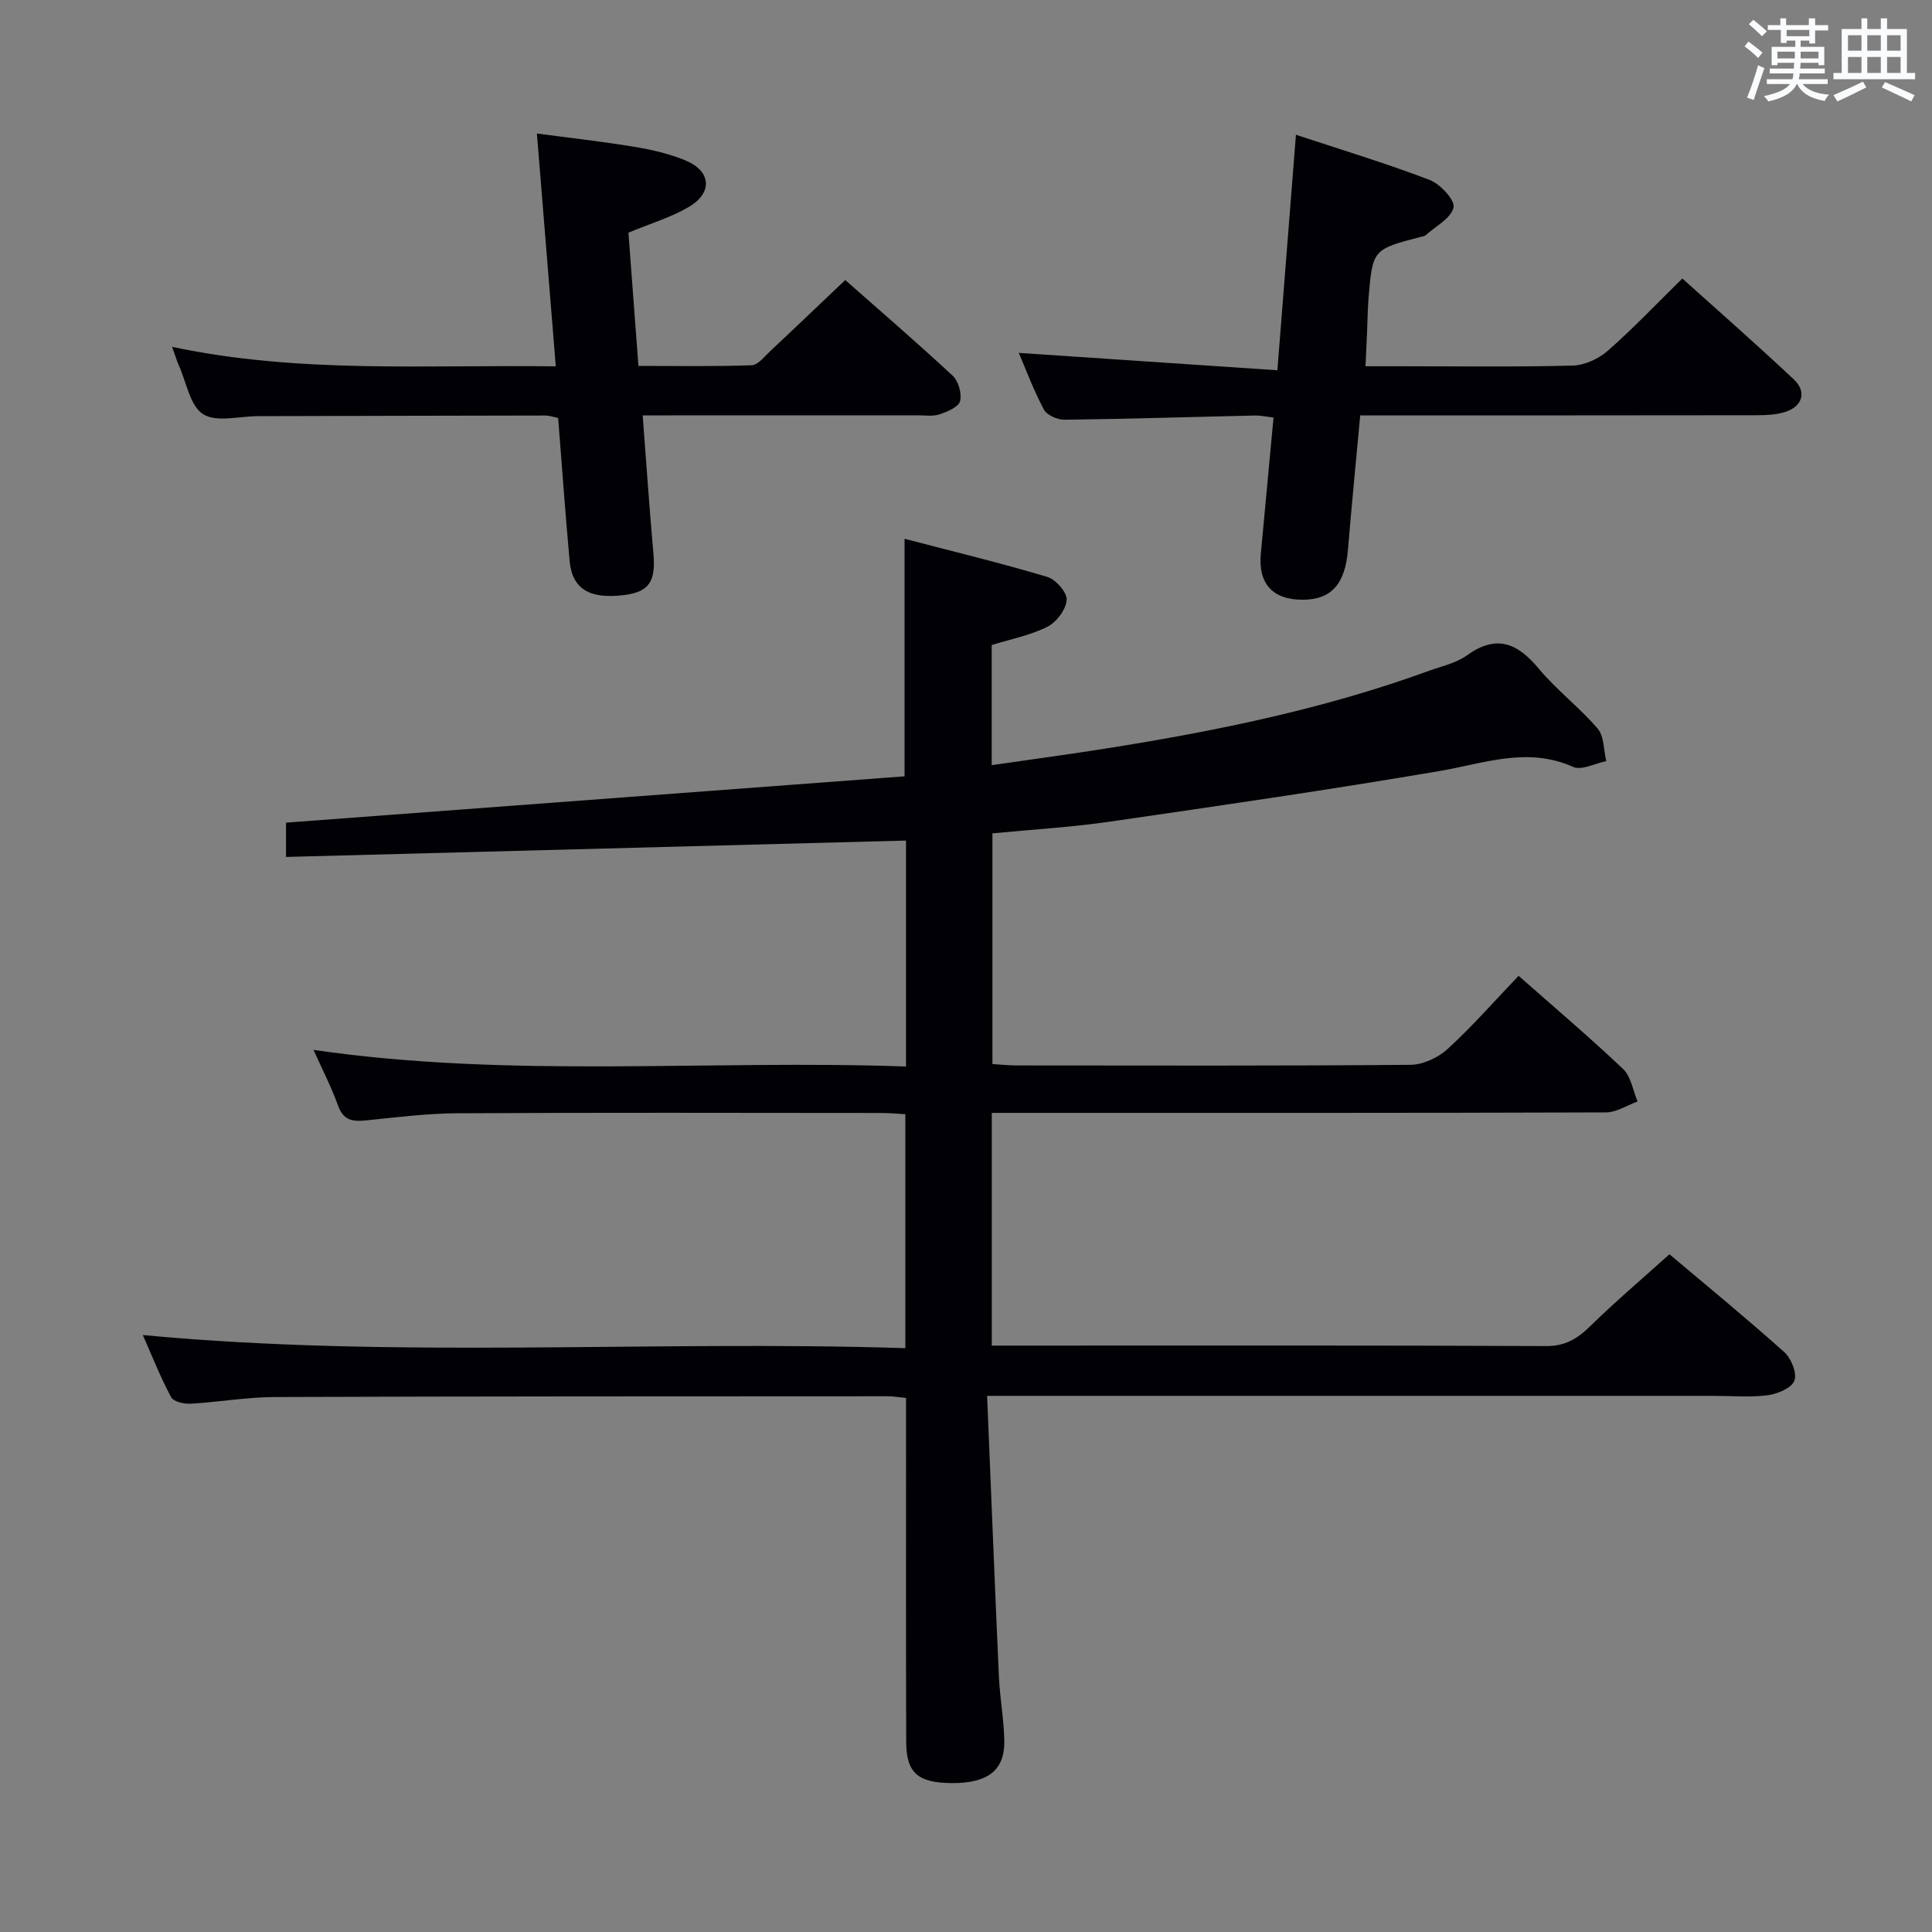 <svg enable-background="new 0 0 400 400" viewBox="0 0 400 400" xmlns="http://www.w3.org/2000/svg"><rect x="0" y="0" width="400" height="400" fill="#808080" stroke="none"/><g fill="#010105"><path d="m204.37 289c.83 19.89 1.58 38.99 2.44 58.08.2 4.47 1.05 8.92 1.12 13.39.09 6.05-3.43 8.72-10.76 8.7-7.09-.02-9.53-2.07-9.55-8.51-.07-21.66-.03-43.33-.03-64.99 0-1.97 0-3.94 0-6.24-1.54-.15-2.64-.35-3.74-.35-42.33.02-84.66 0-126.98.16-5.8.02-11.58 1.05-17.39 1.38-1.37.08-3.55-.41-4.05-1.35-2.18-4.06-3.88-8.38-5.86-12.86 52.78 4.95 105.16 1.03 157.87 2.71 0-16.43 0-32.17 0-48.44-1.7-.09-3.47-.25-5.25-.25-29.16-.02-58.33-.1-87.49.06-6.3.03-12.6.84-18.87 1.47-2.74.28-4.72.08-5.83-3.03-1.38-3.86-3.29-7.54-5.09-11.56 40.97 5.96 81.74 1.98 122.67 3.44 0-15.96 0-31.05 0-46.78-42.79 1.13-85.43 2.25-128.36 3.39 0-2.78 0-4.85 0-7.1 42.8-3.2 85.49-6.4 128.06-9.59 0-16.74 0-32.47 0-49.18 9.9 2.59 19.8 4.98 29.55 7.89 1.76.52 4.12 3.23 4.01 4.78-.14 1.98-2.1 4.59-3.98 5.54-3.5 1.77-7.5 2.53-11.54 3.79v24.87c8.18-1.19 16.03-2.24 23.85-3.48 22.64-3.59 45.06-8.17 66.67-16.05 2.66-.97 5.61-1.58 7.83-3.18 6.13-4.43 10.47-2.61 14.9 2.71 3.7 4.45 8.44 8.03 12.21 12.43 1.36 1.59 1.23 4.45 1.78 6.73-2.31.46-5.1 1.99-6.86 1.2-9.49-4.24-18.39-.73-27.64.85-22.74 3.88-45.57 7.19-68.4 10.5-7.88 1.14-15.85 1.6-24.19 2.41v47.76c1.56.09 3.31.29 5.05.29 27.16.02 54.33.1 81.49-.13 2.6-.02 5.72-1.47 7.68-3.26 5.14-4.71 9.76-9.98 14.72-15.17 7.3 6.45 14.65 12.67 21.63 19.29 1.65 1.56 2.04 4.45 3 6.73-2.18.79-4.35 2.26-6.54 2.26-40.33.14-80.66.1-120.99.1-1.96 0-3.92 0-6.17 0v48.18h5.74c36.33 0 72.66-.07 108.99.1 3.93.02 6.43-1.45 9.07-4.03 5.22-5.11 10.8-9.85 16.5-14.98 7.35 6.2 15.72 13.06 23.78 20.26 1.44 1.29 2.67 4.36 2.09 5.91-.56 1.51-3.46 2.74-5.48 3.01-3.6.48-7.31.14-10.98.14-47.83 0-95.65 0-143.48 0-1.95 0-3.92 0-7.2 0z"/><path d="m133.06 86c.77 10.02 1.39 19.3 2.22 28.55.52 5.79-.86 7.98-5.98 8.64-7.2.92-10.83-1.21-11.36-7.03-.9-9.76-1.58-19.54-2.38-29.62-.85-.17-1.77-.51-2.69-.51-19.83.02-39.66.09-59.49.13-3.86.01-8.57 1.33-11.33-.41-2.7-1.71-3.44-6.55-5-10.04-.46-1.03-.78-2.13-1.42-3.9 26.29 5.58 52.38 3.68 79.44 4.04-1.31-16.1-2.57-31.72-3.91-48.21 6.66.89 13.49 1.65 20.25 2.77 3.58.59 7.2 1.43 10.54 2.82 5.3 2.21 5.66 6.69.65 9.62-3.68 2.16-7.89 3.41-12.49 5.32.66 8.82 1.34 17.86 2.07 27.59 7.92 0 15.69.14 23.44-.14 1.32-.05 2.65-1.8 3.84-2.92 5.1-4.77 10.14-9.6 15.54-14.72 7.16 6.32 14.83 12.92 22.23 19.8 1.2 1.12 1.94 3.71 1.54 5.28-.3 1.21-2.62 2.17-4.23 2.72-1.35.46-2.96.21-4.46.21-17 .01-34 .01-51 .01-1.82 0-3.62 0-6.02 0z"/><path d="m210.93 73.06c17.74 1.19 35.37 2.38 53.54 3.6 1.32-16.82 2.56-32.48 3.84-48.76 9.28 3.07 18.62 5.89 27.7 9.36 2.19.84 5.29 4.22 4.93 5.7-.54 2.26-3.72 3.89-5.81 5.76-.22.2-.62.22-.94.31-9.98 2.61-10 2.61-10.85 12.69-.19 2.32-.2 4.66-.3 6.98-.09 2.14-.2 4.28-.33 7.13h7.43c11.83 0 23.66.17 35.47-.14 2.48-.07 5.37-1.4 7.27-3.07 5.23-4.59 10.03-9.66 15.43-14.96 7.64 6.88 15.49 13.75 23.09 20.9 2.75 2.59 1.77 5.65-1.9 6.76-1.86.57-3.93.65-5.9.65-25.3.04-50.62.03-75.94.03-1.82 0-3.64 0-6.04 0-.87 9.4-1.78 18.6-2.54 27.81-.59 7.14-3.45 10.37-9.45 10.36-6.15-.01-9.17-3.36-8.59-9.52.87-9.25 1.72-18.51 2.63-28.2-1.4-.16-2.64-.45-3.87-.42-13.13.29-26.26.71-39.4.87-1.46.02-3.65-.94-4.27-2.1-2.1-3.92-3.65-8.12-5.2-11.74z"/></g><path d="m361.2 9.6.8-1c.9.7 1.9 1.4 2.9 2.3l-.9 1.1c-1-1-2-1.8-2.8-2.4zm.5 10.6c.9-2.1 1.6-4.3 2.3-6.7.4.2.8.4 1.3.6-.7 2.1-1.5 4.3-2.2 6.6zm.4-15.2.9-.9c1 .8 2 1.6 2.8 2.4l-1 1c-.9-.9-1.8-1.7-2.7-2.5zm12.5-1.2h1.2v1.4h2.7v1.1h-2.7v2.7h-1.2v-.6h-1.8v1.3h4.9v3.8h-1.2v-.5h-3.7c0 .4-.1.9-.1 1.2h5.1v1h-5.2c0 .5-.1.9-.2 1.2h6v1h-5.2c1.1 1.3 2.9 2 5.5 2.2-.4.4-.7.8-.9 1.3-2.9-.5-4.8-1.6-5.7-3.5h-.1c-.8 1.7-2.7 2.9-5.9 3.6-.2-.4-.6-.8-.9-1.1 2.8-.6 4.6-1.4 5.4-2.5h-4.8v-1h5.3c.1-.3.2-.7.2-1.2h-4.9v-1h5c0-.4 0-.8.1-1.2h-3.5v.5h-1.2v-3.8h4.9v-1.3h-1.8v.5h-1.2v-2.7h-2.7v-1h2.6v-1.4h1.2v1.4h4.7v-1.4zm-6.6 8.3h3.6c0-.4 0-.9 0-1.4h-3.6zm1.9-4.6h4.7v-1.3h-4.7zm6.6 3.2h-3.7v1.4h3.7z" fill="#fafbfc"/><path d="m385.3 3.8h1.3v2.2h2.8v-2.2h1.3v2.2h4.1v9.1h1.7v1.3h-16.9v-1.3h1.7v-9.1h4.1v-2.2zm.4 13.1.7 1.2c-1.8.9-3.8 1.9-6 2.9-.2-.4-.5-.8-.8-1.3 2.3-1 4.3-1.9 6.1-2.8zm-3.1-6.4h2.8v-3.2h-2.8zm0 4.6h2.8v-3.3h-2.8zm4-4.6h2.8v-3.2h-2.8zm0 4.6h2.8v-3.3h-2.8zm3.7 1.9c2.1.9 4.1 1.8 6.1 2.7l-.7 1.3c-2.2-1.1-4.2-2-6.1-2.9zm3.2-9.7h-2.8v3.2h2.8zm-2.8 7.8h2.8v-3.3h-2.8z" fill="#fafbfc"/></svg>